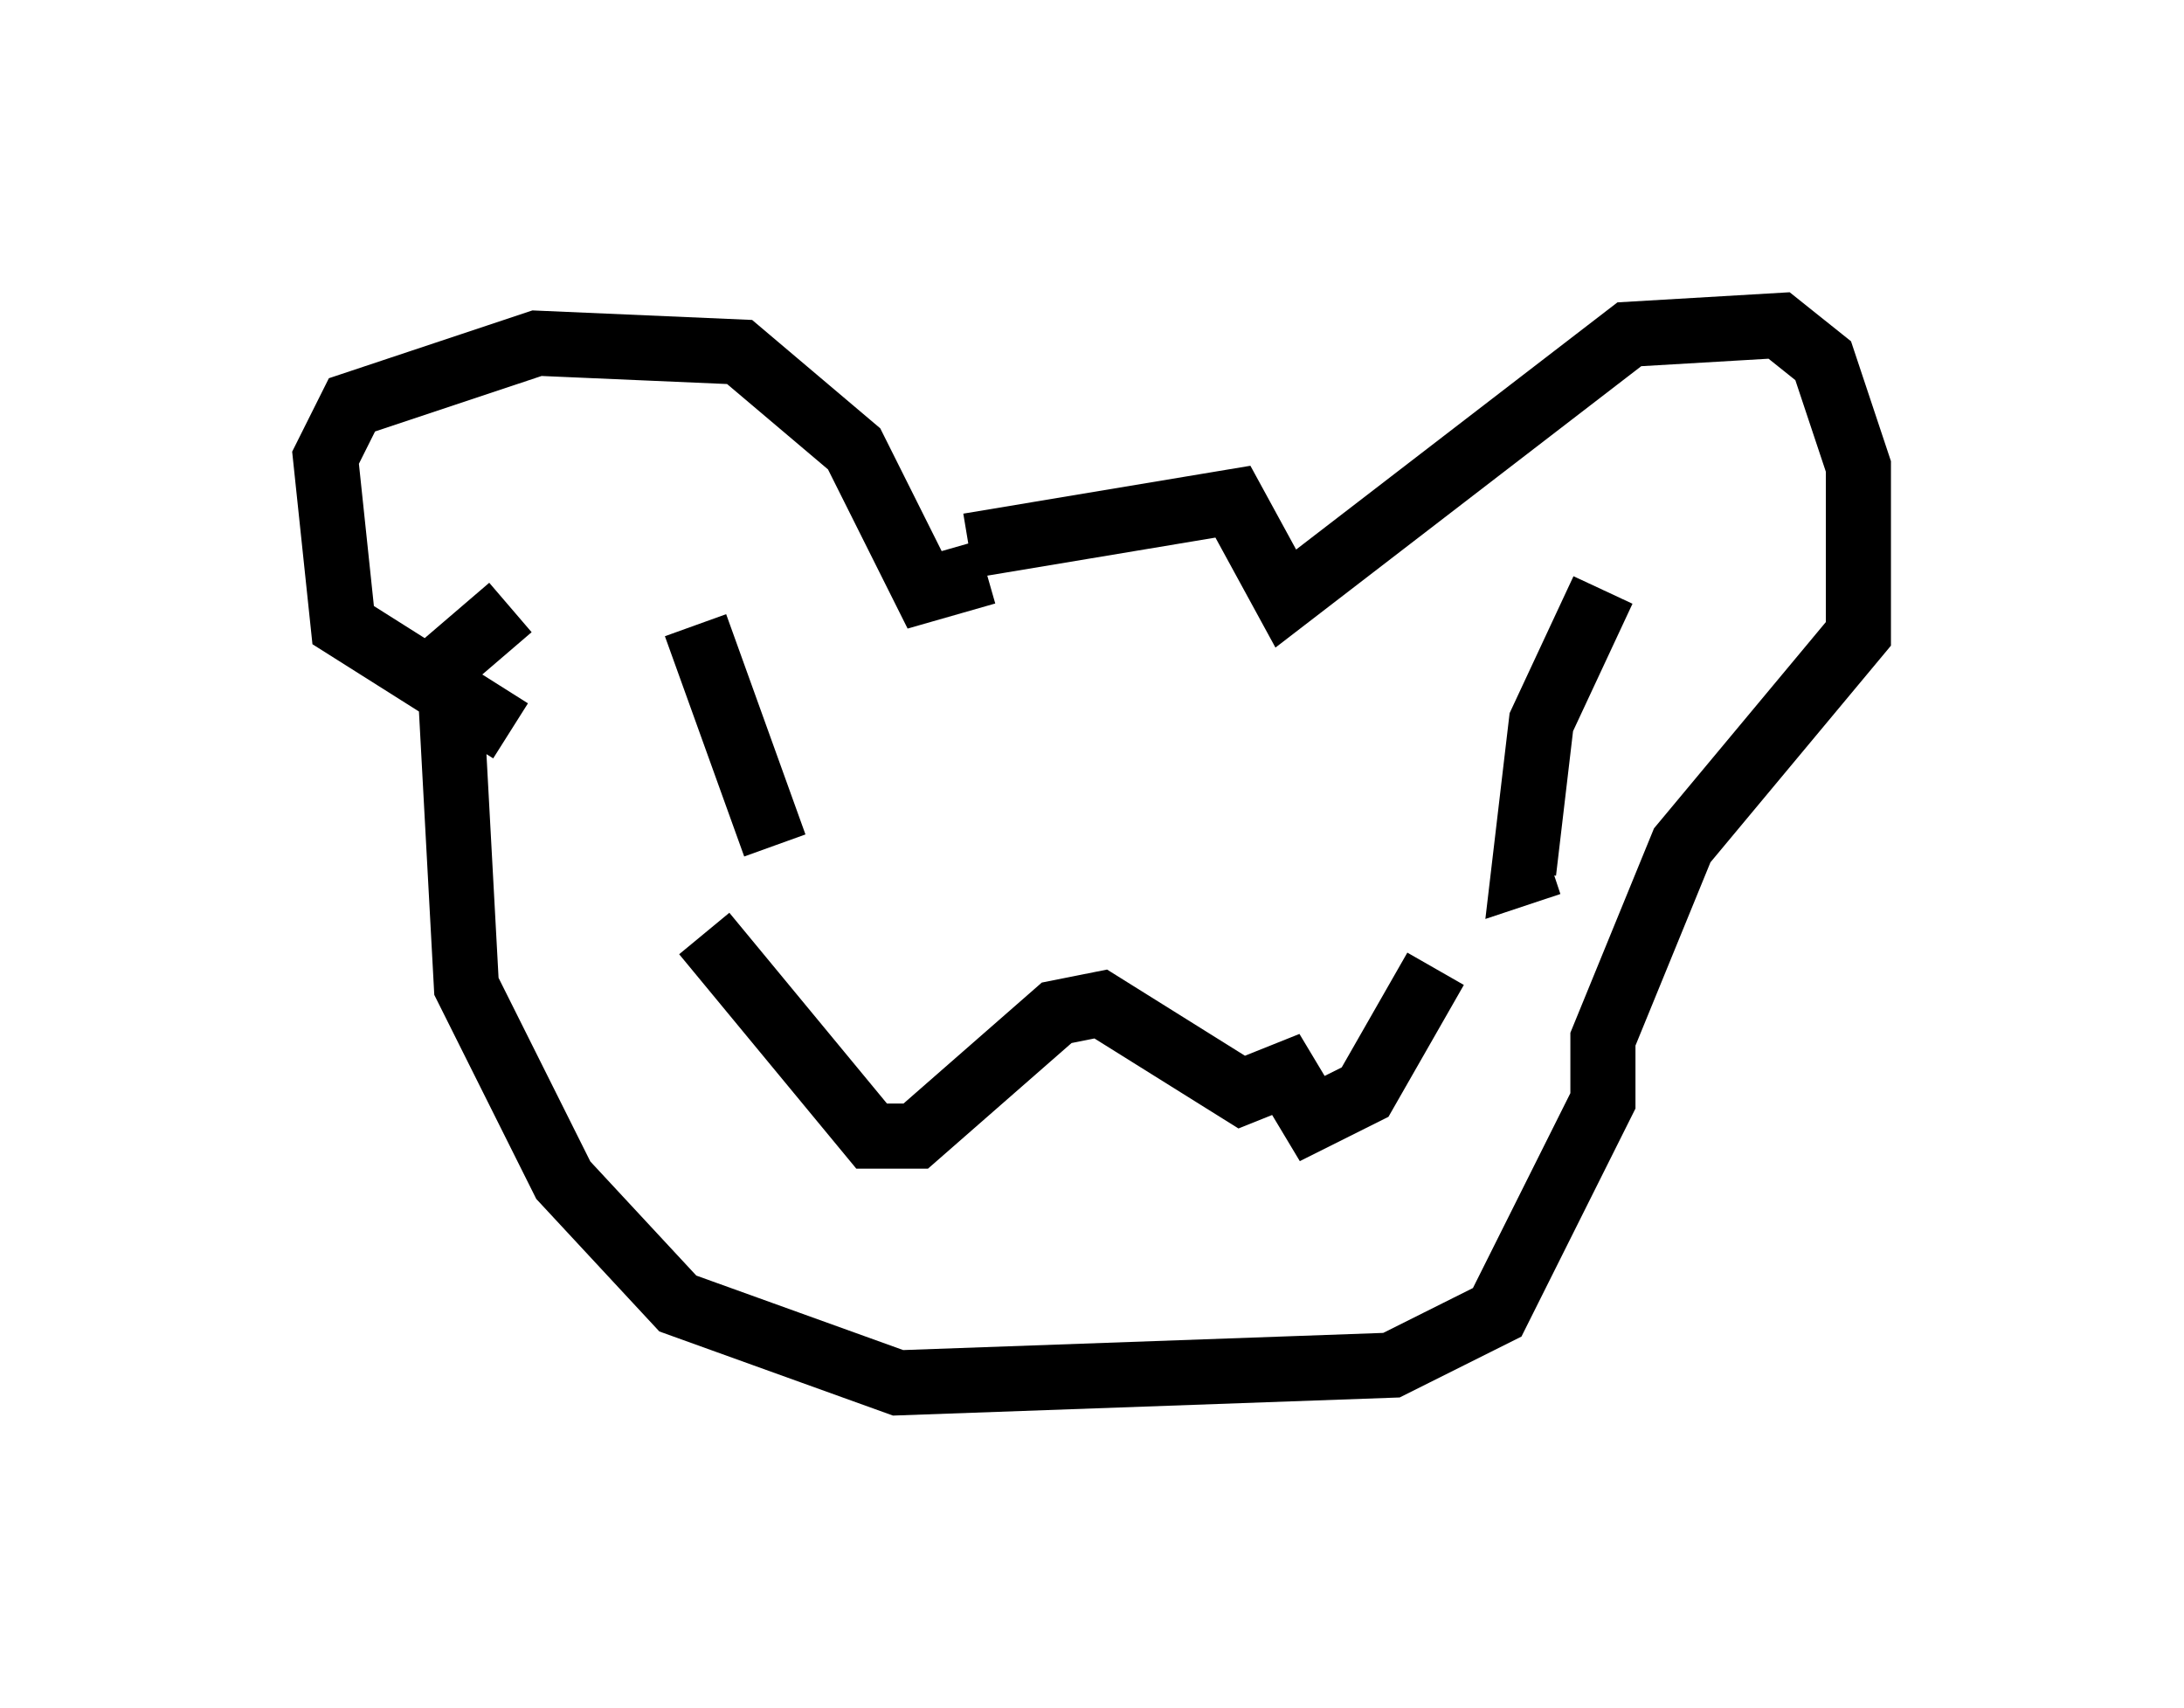 <?xml version="1.0" encoding="utf-8" ?>
<svg baseProfile="full" height="26.238" version="1.1" width="33.545" xmlns="http://www.w3.org/2000/svg" xmlns:ev="http://www.w3.org/2001/xml-events" xmlns:xlink="http://www.w3.org/1999/xlink"><defs /><rect fill="white" height="26.238" width="33.545" x="0" y="0" /><path d="M8.789, 11.36 m-0.947, -0.135 l-2.571, -1.624 -0.271, -2.571 l0.406, -0.812 2.842, -0.947 l3.112, 0.135 1.759, 1.488 l1.083, 2.165 0.947, -0.271 m-0.271, -0.406 l4.059, -0.677 0.812, 1.488 l5.277, -4.059 2.3, -0.135 l0.677, 0.541 0.541, 1.624 l0.0, 2.571 -2.706, 3.248 l-1.218, 2.977 0.0, 0.947 l-1.624, 3.248 -1.624, 0.812 l-7.578, 0.271 -3.383, -1.218 l-1.759, -1.894 -1.488, -2.977 l-0.271, -5.007 0.947, -0.812 m2.977, 5.007 l2.571, 3.112 0.677, 0.0 l2.165, -1.894 0.677, -0.135 l2.165, 1.353 0.677, -0.271 l0.406, 0.677 0.812, -0.406 l1.083, -1.894 m-11.367, -5.277 l1.218, 3.383 m12.72, -3.924 l-0.947, 2.03 -0.271, 2.3 l0.406, -0.135 " fill="none" stroke="black" stroke-width="1" /></svg>